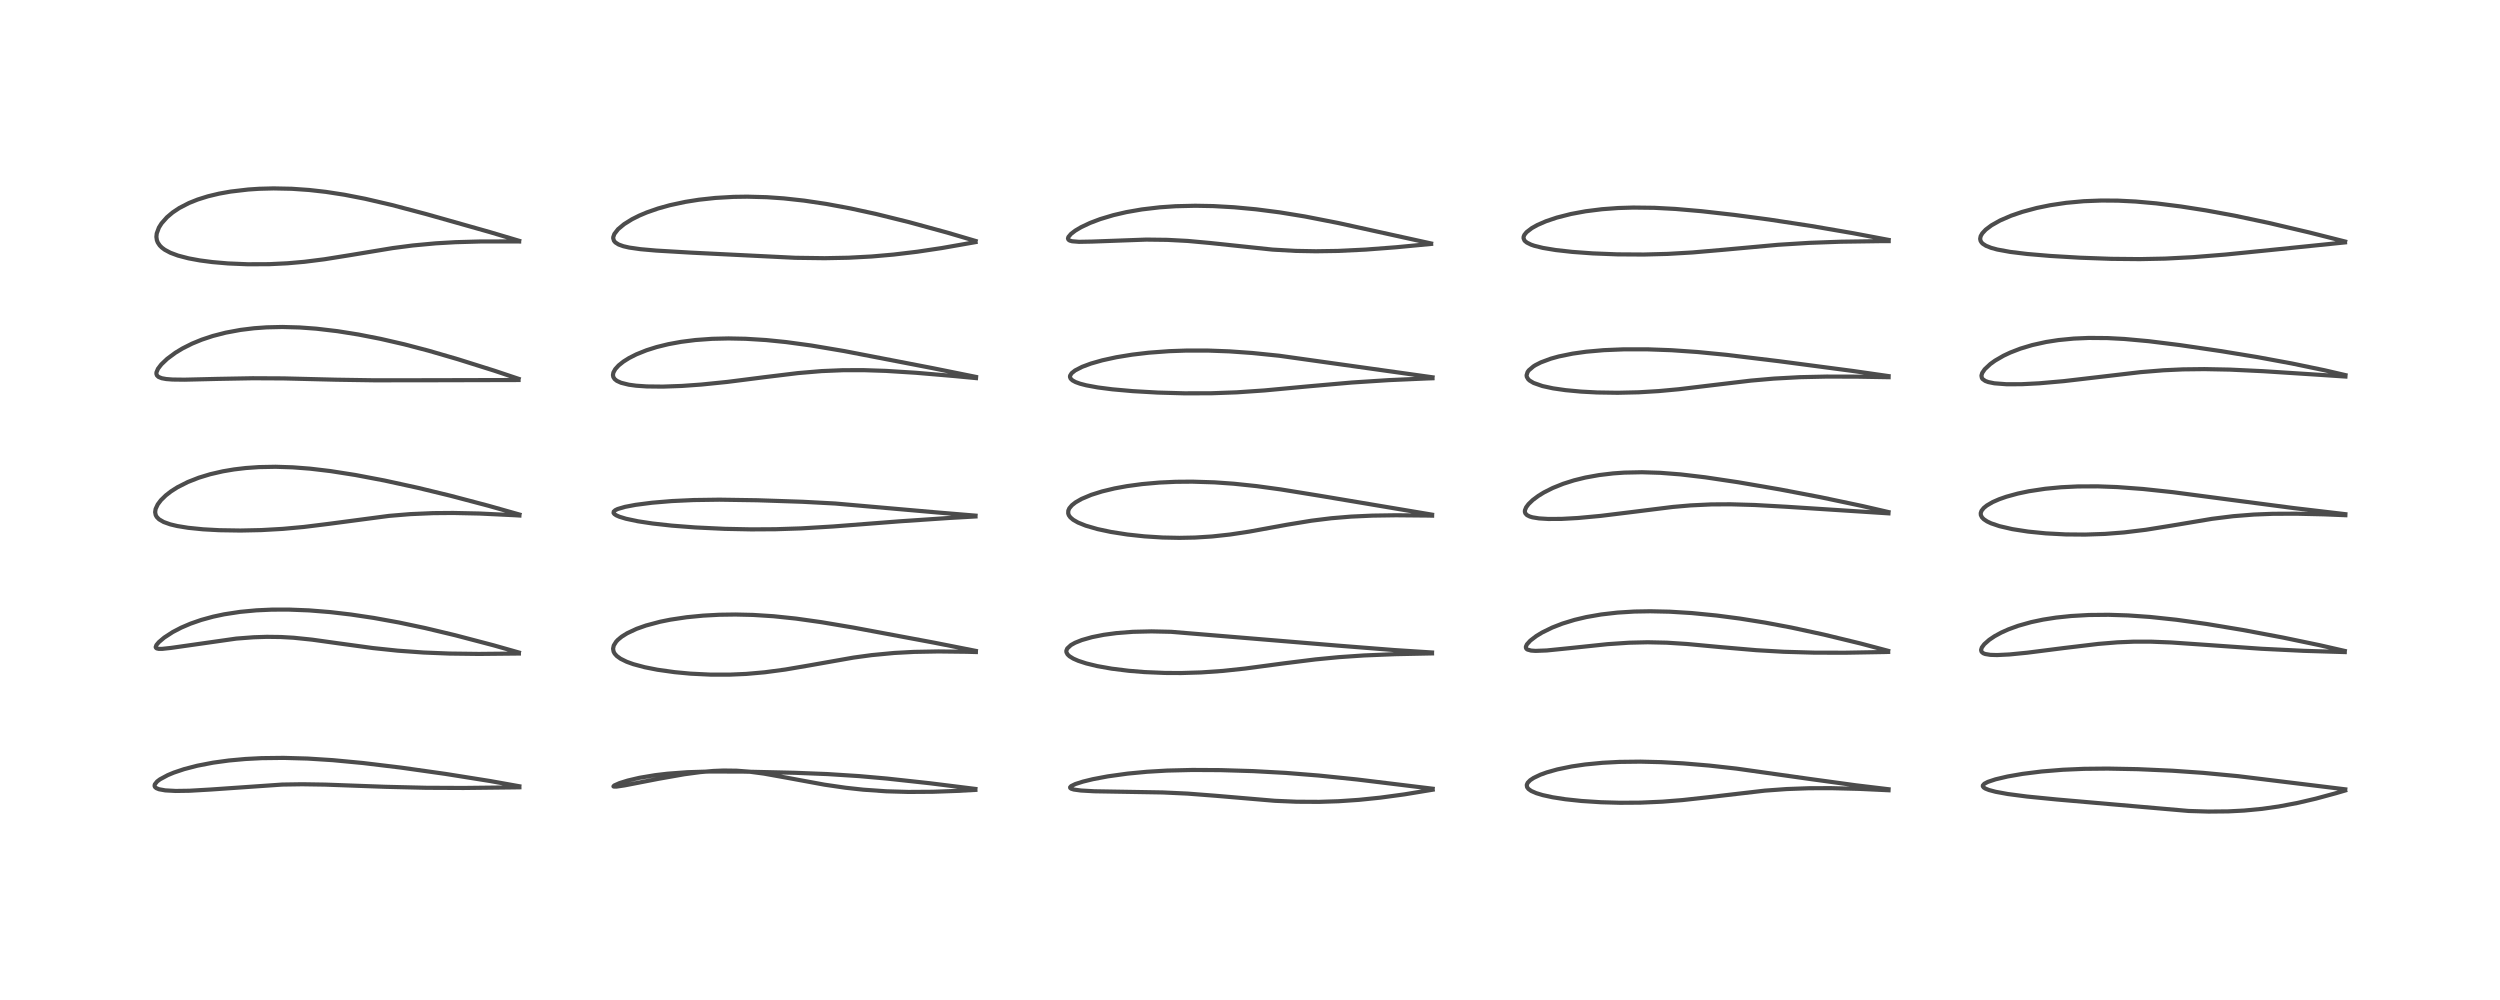 <?xml version="1.0" encoding="utf-8" standalone="no"?>
<!DOCTYPE svg PUBLIC "-//W3C//DTD SVG 1.1//EN"
  "http://www.w3.org/Graphics/SVG/1.1/DTD/svg11.dtd">
<!-- Created with matplotlib (https://matplotlib.org/) -->
<svg height="288pt" version="1.1" viewBox="0 0 720 288" width="720pt" xmlns="http://www.w3.org/2000/svg" xmlns:xlink="http://www.w3.org/1999/xlink">
 <defs>
  <style type="text/css">*{stroke-linecap:butt;stroke-linejoin:round;}</style>
 </defs>
 <g id="figure_1">
  <g id="patch_1">
   <path d="M 0 288 
L 720 288 
L 720 0 
L 0 0 
z
" style="fill:#ffffff;"/>
  </g>
  <g id="axes_1">
   <g id="line2d_1">
    <path clip-path="url(#p3102718256)" d="M 149.56 226.438 
L 141.129 224.93 
L 128.293 222.883 
L 115.469 221.069 
L 104.538 219.749 
L 95.815 218.924 
L 88.574 218.464 
L 81.651 218.27 
L 75.35 218.348 
L 70.7 218.587 
L 65.899 219.024 
L 61.369 219.646 
L 56.811 220.527 
L 53.042 221.508 
L 50.072 222.506 
L 48.329 223.23 
L 46.069 224.447 
L 45.249 225.065 
L 44.573 225.914 
L 44.515 226.382 
L 44.663 226.688 
L 45.018 226.983 
L 45.798 227.304 
L 47.61 227.633 
L 50.627 227.795 
L 54.576 227.735 
L 60.685 227.382 
L 81.274 225.955 
L 87.025 225.864 
L 93.66 225.967 
L 110.953 226.599 
L 122.739 226.882 
L 133.503 226.933 
L 148.156 226.764 
L 149.586 226.74 
L 149.586 226.74 
" style="fill:none;stroke:#000000;stroke-linecap:square;stroke-opacity:0.7;stroke-width:1.2;"/>
   </g>
   <g id="line2d_2">
    <path clip-path="url(#p3102718256)" d="M 149.435 187.919 
L 142.1 185.838 
L 131.051 182.936 
L 122.459 180.883 
L 114.915 179.283 
L 107.68 177.968 
L 101.059 176.977 
L 95.093 176.282 
L 89.019 175.793 
L 83.111 175.56 
L 78.29 175.574 
L 73.856 175.774 
L 69.182 176.213 
L 64.567 176.92 
L 61.39 177.597 
L 57.928 178.548 
L 54.85 179.62 
L 52.184 180.762 
L 49.751 182.029 
L 47.293 183.627 
L 45.759 184.923 
L 45.049 185.771 
L 44.841 186.348 
L 44.905 186.557 
L 45.127 186.736 
L 45.722 186.871 
L 46.698 186.874 
L 49.249 186.598 
L 68.062 183.913 
L 73.028 183.532 
L 76.87 183.407 
L 80.911 183.459 
L 84.54 183.668 
L 89.891 184.221 
L 97.379 185.268 
L 107.346 186.635 
L 114.512 187.39 
L 121.985 187.926 
L 129.41 188.224 
L 137.92 188.333 
L 149.437 188.215 
L 149.437 188.215 
" style="fill:none;stroke:#000000;stroke-linecap:square;stroke-opacity:0.7;stroke-width:1.2;"/>
   </g>
   <g id="line2d_3">
    <path clip-path="url(#p3102718256)" d="M 149.609 148.187 
L 140.621 145.645 
L 129.773 142.781 
L 120.39 140.501 
L 110.722 138.389 
L 102.365 136.8 
L 95.15 135.667 
L 89.278 134.972 
L 84.323 134.59 
L 79.362 134.431 
L 74.562 134.525 
L 70.778 134.792 
L 67.418 135.191 
L 64.192 135.736 
L 60.516 136.583 
L 57.252 137.578 
L 54.074 138.827 
L 51.087 140.343 
L 49.237 141.524 
L 47.755 142.673 
L 46.337 144.062 
L 45.418 145.286 
L 44.816 146.588 
L 44.682 147.499 
L 44.84 148.332 
L 45.148 148.892 
L 45.81 149.563 
L 47.144 150.341 
L 49.031 151.013 
L 51.034 151.493 
L 54.2 152.009 
L 58.499 152.443 
L 63.175 152.699 
L 69.241 152.794 
L 75.26 152.665 
L 81.455 152.314 
L 87.499 151.761 
L 94.466 150.899 
L 112.067 148.571 
L 118.165 148.067 
L 124.754 147.782 
L 130.508 147.733 
L 138.154 147.898 
L 148.119 148.379 
L 149.591 148.468 
L 149.591 148.468 
" style="fill:none;stroke:#000000;stroke-linecap:square;stroke-opacity:0.7;stroke-width:1.2;"/>
   </g>
   <g id="line2d_4">
    <path clip-path="url(#p3102718256)" d="M 149.366 109.103 
L 142.379 106.763 
L 131.92 103.472 
L 123.427 100.999 
L 116.445 99.167 
L 109.608 97.591 
L 103.213 96.338 
L 97.188 95.377 
L 91.095 94.66 
L 86.278 94.306 
L 81.29 94.169 
L 76.793 94.274 
L 73.161 94.536 
L 69.262 95.015 
L 64.99 95.808 
L 61.28 96.765 
L 58.097 97.823 
L 55.307 98.971 
L 52.57 100.348 
L 50.532 101.58 
L 48.163 103.329 
L 46.456 104.952 
L 45.504 106.197 
L 45.065 107.227 
L 45.041 107.663 
L 45.203 108.129 
L 45.651 108.552 
L 46.585 108.93 
L 47.875 109.165 
L 49.675 109.305 
L 53.119 109.35 
L 62.578 109.123 
L 72.772 108.934 
L 81.664 108.979 
L 96.809 109.356 
L 107.835 109.528 
L 123.958 109.509 
L 149.345 109.443 
L 149.345 109.443 
" style="fill:none;stroke:#000000;stroke-linecap:square;stroke-opacity:0.7;stroke-width:1.2;"/>
   </g>
   <g id="line2d_5">
    <path clip-path="url(#p3102718256)" d="M 149.518 69.353 
L 141.034 66.83 
L 122.75 61.656 
L 112.833 59.036 
L 105.155 57.246 
L 99.198 56.085 
L 93.82 55.255 
L 89.024 54.714 
L 84.027 54.368 
L 78.773 54.26 
L 74.631 54.37 
L 71.466 54.581 
L 66.409 55.175 
L 63.093 55.769 
L 59.892 56.536 
L 56.929 57.465 
L 54.415 58.472 
L 51.647 59.904 
L 49.711 61.196 
L 48.071 62.584 
L 46.531 64.324 
L 45.769 65.533 
L 45.139 67.229 
L 45.041 68.219 
L 45.175 69.161 
L 45.431 69.829 
L 46.009 70.697 
L 46.616 71.305 
L 47.456 71.931 
L 49.051 72.785 
L 51.251 73.607 
L 54.315 74.406 
L 57.541 75.002 
L 61.17 75.48 
L 65.664 75.869 
L 71.354 76.109 
L 77.538 76.081 
L 82.784 75.825 
L 87.672 75.396 
L 93.427 74.671 
L 101.043 73.446 
L 113.111 71.446 
L 118.855 70.697 
L 125.495 70.078 
L 131.162 69.75 
L 138.341 69.545 
L 148.135 69.531 
L 149.518 69.547 
L 149.518 69.547 
" style="fill:none;stroke:#000000;stroke-linecap:square;stroke-opacity:0.7;stroke-width:1.2;"/>
   </g>
   <g id="line2d_6">
    <path clip-path="url(#p3102718256)" d="M 280.918 227.212 
L 267.714 225.565 
L 255.388 224.22 
L 247.373 223.514 
L 238.311 222.935 
L 228.982 222.565 
L 214.127 222.224 
L 204.542 222.19 
L 197.95 222.399 
L 192.242 222.827 
L 188.665 223.251 
L 184.127 224.014 
L 180.773 224.803 
L 178.423 225.538 
L 176.904 226.216 
L 176.678 226.479 
L 176.801 226.544 
L 177.572 226.537 
L 179.886 226.191 
L 189.608 224.3 
L 197.104 222.979 
L 201.696 222.365 
L 205.4 222.038 
L 208.43 221.914 
L 212.157 221.965 
L 215.858 222.246 
L 219.975 222.793 
L 226.646 223.993 
L 237.455 225.987 
L 243.522 226.87 
L 248.632 227.429 
L 255.241 227.892 
L 261.62 228.077 
L 268.652 228.029 
L 275.545 227.781 
L 280.912 227.488 
L 280.912 227.488 
" style="fill:none;stroke:#000000;stroke-linecap:square;stroke-opacity:0.7;stroke-width:1.2;"/>
   </g>
   <g id="line2d_7">
    <path clip-path="url(#p3102718256)" d="M 281.038 187.457 
L 268.995 185.081 
L 245.775 180.741 
L 236.532 179.181 
L 229.243 178.153 
L 222.776 177.474 
L 216.914 177.099 
L 211.782 176.979 
L 207.184 177.047 
L 202.522 177.298 
L 197.744 177.763 
L 193.026 178.471 
L 190.123 179.058 
L 186.044 180.145 
L 183.334 181.106 
L 180.605 182.384 
L 179.072 183.343 
L 178.013 184.206 
L 177.461 184.788 
L 176.765 185.902 
L 176.566 186.827 
L 176.723 187.687 
L 177.03 188.254 
L 177.637 188.93 
L 178.713 189.712 
L 180.479 190.586 
L 182.407 191.283 
L 185.674 192.16 
L 189.348 192.885 
L 194.27 193.579 
L 198.875 194.012 
L 204.671 194.294 
L 210.131 194.298 
L 214.931 194.086 
L 220.226 193.618 
L 226.141 192.828 
L 233.01 191.652 
L 245.816 189.385 
L 251.053 188.67 
L 257.543 188.052 
L 263.275 187.745 
L 270.253 187.614 
L 278.336 187.708 
L 281.057 187.786 
L 281.057 187.786 
" style="fill:none;stroke:#000000;stroke-linecap:square;stroke-opacity:0.7;stroke-width:1.2;"/>
   </g>
   <g id="line2d_8">
    <path clip-path="url(#p3102718256)" d="M 280.957 148.503 
L 269.722 147.571 
L 240.522 145.01 
L 231.162 144.514 
L 218.126 144.074 
L 207.161 143.907 
L 199.756 144.014 
L 193.51 144.305 
L 187.772 144.784 
L 183.053 145.394 
L 179.995 145.976 
L 177.896 146.593 
L 177.186 146.938 
L 176.759 147.325 
L 176.705 147.712 
L 176.935 148.043 
L 177.487 148.42 
L 178.362 148.808 
L 180.274 149.395 
L 183.75 150.132 
L 187.911 150.764 
L 193.46 151.379 
L 200.212 151.901 
L 208.712 152.306 
L 216.342 152.46 
L 223.383 152.416 
L 230.698 152.175 
L 239.956 151.623 
L 259.151 150.135 
L 273.571 149.16 
L 280.941 148.743 
L 280.941 148.743 
" style="fill:none;stroke:#000000;stroke-linecap:square;stroke-opacity:0.7;stroke-width:1.2;"/>
   </g>
   <g id="line2d_9">
    <path clip-path="url(#p3102718256)" d="M 281.079 108.55 
L 268.438 105.994 
L 243.15 101.11 
L 233.605 99.5 
L 226.387 98.516 
L 220.643 97.935 
L 214.743 97.569 
L 209.817 97.47 
L 205.097 97.579 
L 200.292 97.926 
L 196.18 98.446 
L 192.507 99.118 
L 189.121 99.95 
L 186.182 100.879 
L 183.267 102.053 
L 181.156 103.125 
L 179.551 104.134 
L 178.161 105.245 
L 177.196 106.307 
L 176.661 107.278 
L 176.529 108.008 
L 176.639 108.585 
L 177.014 109.169 
L 177.655 109.683 
L 178.864 110.238 
L 181.099 110.794 
L 183.203 111.081 
L 186.271 111.293 
L 190.888 111.345 
L 196.382 111.149 
L 202.007 110.748 
L 209.502 109.984 
L 220.137 108.63 
L 229.845 107.446 
L 236.641 106.873 
L 242.854 106.615 
L 248.784 106.607 
L 255.108 106.814 
L 263.755 107.356 
L 274.847 108.302 
L 281.092 108.893 
L 281.092 108.893 
" style="fill:none;stroke:#000000;stroke-linecap:square;stroke-opacity:0.7;stroke-width:1.2;"/>
   </g>
   <g id="line2d_10">
    <path clip-path="url(#p3102718256)" d="M 280.979 69.397 
L 272.819 66.99 
L 261.883 63.999 
L 252.378 61.644 
L 244.984 60.033 
L 237.955 58.728 
L 231.597 57.779 
L 225.738 57.134 
L 220.849 56.792 
L 215.186 56.64 
L 211.279 56.699 
L 206.04 57.003 
L 201.272 57.522 
L 197.369 58.141 
L 192.904 59.101 
L 189.521 60.047 
L 186.272 61.18 
L 184.089 62.103 
L 182.013 63.145 
L 179.726 64.57 
L 178.007 66.005 
L 176.941 67.376 
L 176.621 68.285 
L 176.605 68.622 
L 176.825 69.347 
L 177.223 69.821 
L 178.171 70.421 
L 179.521 70.91 
L 181.203 71.298 
L 184.502 71.77 
L 189 72.166 
L 199.045 72.759 
L 229.07 74.246 
L 237.478 74.36 
L 244.346 74.225 
L 251.057 73.866 
L 257.322 73.319 
L 264.155 72.5 
L 271.182 71.449 
L 280.962 69.727 
L 280.962 69.727 
" style="fill:none;stroke:#000000;stroke-linecap:square;stroke-opacity:0.7;stroke-width:1.2;"/>
   </g>
   <g id="line2d_11">
    <path clip-path="url(#p3102718256)" d="M 412.609 227.148 
L 390.797 224.486 
L 379.737 223.347 
L 370.29 222.594 
L 360.9 222.081 
L 351.509 221.795 
L 343.393 221.749 
L 336.107 221.927 
L 330.34 222.267 
L 324.762 222.798 
L 319.062 223.589 
L 314.749 224.405 
L 311.898 225.101 
L 309.703 225.803 
L 308.504 226.389 
L 308.201 226.726 
L 308.223 226.924 
L 308.499 227.144 
L 309.268 227.387 
L 311.299 227.669 
L 315.166 227.886 
L 322.943 228.021 
L 334.842 228.223 
L 341.995 228.555 
L 350.104 229.18 
L 367.153 230.629 
L 373.441 230.899 
L 379.917 230.935 
L 385.505 230.754 
L 391.348 230.358 
L 397.503 229.725 
L 404.492 228.775 
L 412.612 227.434 
L 412.612 227.434 
" style="fill:none;stroke:#000000;stroke-linecap:square;stroke-opacity:0.7;stroke-width:1.2;"/>
   </g>
   <g id="line2d_12">
    <path clip-path="url(#p3102718256)" d="M 412.425 187.913 
L 401.567 187.216 
L 385.322 185.94 
L 337.319 181.964 
L 331.619 181.836 
L 326.292 181.963 
L 321.573 182.328 
L 317.877 182.826 
L 314.526 183.492 
L 311.566 184.335 
L 309.635 185.109 
L 308.425 185.784 
L 307.36 186.773 
L 307.103 187.427 
L 307.129 187.841 
L 307.455 188.47 
L 308.012 189.003 
L 309.126 189.69 
L 310.559 190.318 
L 312.859 191.07 
L 316.001 191.834 
L 320.177 192.578 
L 325.091 193.188 
L 329.596 193.558 
L 335.517 193.808 
L 340.152 193.833 
L 345.932 193.658 
L 352.2 193.22 
L 358.615 192.535 
L 369.823 191.036 
L 378.863 189.909 
L 385.597 189.259 
L 392.853 188.766 
L 401.82 188.4 
L 412.424 188.18 
L 412.424 188.18 
" style="fill:none;stroke:#000000;stroke-linecap:square;stroke-opacity:0.7;stroke-width:1.2;"/>
   </g>
   <g id="line2d_13">
    <path clip-path="url(#p3102718256)" d="M 412.425 148.219 
L 380.166 142.79 
L 368.904 140.96 
L 361.899 140.002 
L 355.332 139.31 
L 349.765 138.916 
L 343.363 138.717 
L 338.622 138.759 
L 333.895 138.977 
L 328.917 139.418 
L 324.578 140.005 
L 320.983 140.667 
L 317.41 141.527 
L 314.282 142.512 
L 311.5 143.682 
L 309.754 144.684 
L 308.712 145.505 
L 307.974 146.381 
L 307.671 147.069 
L 307.642 147.862 
L 307.835 148.404 
L 308.252 148.986 
L 309.073 149.692 
L 310.456 150.488 
L 312.685 151.39 
L 316.083 152.376 
L 319.911 153.193 
L 324.686 153.94 
L 329.604 154.47 
L 334.825 154.803 
L 339.679 154.904 
L 344.17 154.813 
L 349.071 154.504 
L 354.242 153.942 
L 359.763 153.107 
L 370.704 151.109 
L 377.733 149.957 
L 383.408 149.254 
L 389.069 148.782 
L 395.258 148.498 
L 402.056 148.395 
L 411.133 148.481 
L 412.45 148.509 
L 412.45 148.509 
" style="fill:none;stroke:#000000;stroke-linecap:square;stroke-opacity:0.7;stroke-width:1.2;"/>
   </g>
   <g id="line2d_14">
    <path clip-path="url(#p3102718256)" d="M 412.575 108.661 
L 368.412 102.452 
L 360.652 101.661 
L 354.064 101.194 
L 347.977 100.966 
L 341.711 100.961 
L 336.718 101.137 
L 330.844 101.574 
L 326.041 102.141 
L 321.518 102.882 
L 317.476 103.765 
L 314.179 104.706 
L 311.655 105.646 
L 309.625 106.692 
L 308.625 107.492 
L 308.193 108.182 
L 308.152 108.555 
L 308.344 109.051 
L 308.875 109.554 
L 309.767 110.038 
L 311.065 110.509 
L 312.858 110.975 
L 316.152 111.582 
L 320.346 112.123 
L 326.27 112.651 
L 333.442 113.06 
L 341.16 113.277 
L 348.905 113.257 
L 356.206 112.992 
L 364.121 112.448 
L 376.596 111.285 
L 389.311 110.164 
L 400.029 109.471 
L 411.11 108.987 
L 412.561 108.938 
L 412.561 108.938 
" style="fill:none;stroke:#000000;stroke-linecap:square;stroke-opacity:0.7;stroke-width:1.2;"/>
   </g>
   <g id="line2d_15">
    <path clip-path="url(#p3102718256)" d="M 412.148 70.115 
L 385.371 64.216 
L 375.8 62.341 
L 368.544 61.158 
L 361.791 60.286 
L 355.426 59.69 
L 349.467 59.354 
L 344.233 59.257 
L 338.544 59.393 
L 334.025 59.704 
L 328.848 60.314 
L 324.411 61.088 
L 320.672 61.957 
L 316.83 63.11 
L 313.937 64.208 
L 311.349 65.432 
L 309.716 66.398 
L 308.459 67.353 
L 307.709 68.236 
L 307.581 68.673 
L 307.709 69.025 
L 308.076 69.283 
L 308.772 69.486 
L 310.775 69.647 
L 314.505 69.575 
L 330.137 69.003 
L 336.152 69.078 
L 342.043 69.389 
L 348.414 69.97 
L 366.496 71.885 
L 373.117 72.256 
L 378.997 72.365 
L 385.309 72.268 
L 393.291 71.881 
L 402.094 71.209 
L 412.158 70.25 
L 412.158 70.25 
" style="fill:none;stroke:#000000;stroke-linecap:square;stroke-opacity:0.7;stroke-width:1.2;"/>
   </g>
   <g id="line2d_16">
    <path clip-path="url(#p3102718256)" d="M 543.899 227.298 
L 534.59 226.178 
L 521.051 224.318 
L 500.102 221.357 
L 492.247 220.48 
L 484.759 219.849 
L 478.493 219.501 
L 472.471 219.353 
L 466.367 219.428 
L 461.554 219.681 
L 456.541 220.166 
L 452.678 220.732 
L 448.528 221.585 
L 445.465 222.448 
L 443.628 223.115 
L 441.71 224.027 
L 440.683 224.709 
L 439.978 225.429 
L 439.707 226.041 
L 439.789 226.684 
L 440.197 227.229 
L 440.997 227.792 
L 442.411 228.417 
L 444.249 228.979 
L 447.147 229.613 
L 450.8 230.181 
L 455.489 230.682 
L 461.086 231.045 
L 466.592 231.199 
L 472.425 231.16 
L 478.763 230.882 
L 484.547 230.422 
L 491.887 229.611 
L 508.253 227.703 
L 514.563 227.246 
L 520.969 227.013 
L 527.262 226.988 
L 535.42 227.189 
L 543.898 227.591 
L 543.898 227.591 
" style="fill:none;stroke:#000000;stroke-linecap:square;stroke-opacity:0.7;stroke-width:1.2;"/>
   </g>
   <g id="line2d_17">
    <path clip-path="url(#p3102718256)" d="M 543.795 187.438 
L 535.83 185.325 
L 525.28 182.766 
L 515.887 180.728 
L 508.367 179.311 
L 501.053 178.141 
L 494.389 177.268 
L 487.188 176.558 
L 480.908 176.171 
L 475.272 176.045 
L 470.686 176.126 
L 465.848 176.425 
L 461.121 176.968 
L 456.858 177.716 
L 453.472 178.521 
L 449.971 179.596 
L 447.061 180.727 
L 444.124 182.167 
L 442.42 183.204 
L 440.722 184.505 
L 439.749 185.579 
L 439.449 186.259 
L 439.476 186.624 
L 439.661 186.899 
L 439.909 187.072 
L 440.944 187.363 
L 442.248 187.455 
L 445.448 187.333 
L 452.172 186.654 
L 462.994 185.516 
L 469.147 185.102 
L 474.52 184.972 
L 480.066 185.095 
L 485.871 185.47 
L 495.569 186.373 
L 505.818 187.254 
L 513.7 187.71 
L 522.45 187.963 
L 531.352 187.988 
L 542.759 187.782 
L 543.796 187.754 
L 543.796 187.754 
" style="fill:none;stroke:#000000;stroke-linecap:square;stroke-opacity:0.7;stroke-width:1.2;"/>
   </g>
   <g id="line2d_18">
    <path clip-path="url(#p3102718256)" d="M 543.886 147.474 
L 536.305 145.724 
L 524.257 143.184 
L 512.648 140.963 
L 500.52 138.875 
L 491.092 137.463 
L 484.008 136.627 
L 478.119 136.169 
L 472.876 136.004 
L 467.799 136.112 
L 464.585 136.338 
L 460.528 136.821 
L 456.588 137.534 
L 453.335 138.336 
L 450.214 139.325 
L 447.185 140.542 
L 444.662 141.816 
L 443.061 142.798 
L 441.449 143.997 
L 440.21 145.187 
L 439.527 146.107 
L 439.182 146.964 
L 439.161 147.405 
L 439.303 147.848 
L 439.782 148.358 
L 440.55 148.749 
L 441.363 148.993 
L 443.239 149.299 
L 445.892 149.462 
L 449.752 149.44 
L 454.446 149.184 
L 460.96 148.578 
L 469.202 147.566 
L 481.758 145.999 
L 486.883 145.552 
L 492.848 145.27 
L 498.388 145.236 
L 505.35 145.437 
L 514.63 145.956 
L 543.878 147.844 
L 543.878 147.844 
" style="fill:none;stroke:#000000;stroke-linecap:square;stroke-opacity:0.7;stroke-width:1.2;"/>
   </g>
   <g id="line2d_19">
    <path clip-path="url(#p3102718256)" d="M 543.903 108.314 
L 533.635 106.838 
L 512.42 104.035 
L 497.148 102.184 
L 488.904 101.38 
L 481.369 100.859 
L 474.383 100.604 
L 467.715 100.604 
L 461.897 100.846 
L 456.85 101.291 
L 452.917 101.843 
L 448.926 102.66 
L 446.622 103.301 
L 443.769 104.365 
L 442.219 105.154 
L 441.625 105.525 
L 440.297 106.656 
L 439.942 107.145 
L 439.654 108.079 
L 439.719 108.533 
L 440.125 109.222 
L 440.523 109.594 
L 441.684 110.291 
L 444.213 111.178 
L 447.265 111.842 
L 450.885 112.365 
L 455.334 112.781 
L 459.976 113.029 
L 465.874 113.121 
L 471.972 112.979 
L 477.707 112.634 
L 483.542 112.094 
L 492.821 110.977 
L 504.216 109.619 
L 510.829 109.038 
L 518.382 108.627 
L 526.069 108.455 
L 534.854 108.477 
L 543.919 108.633 
L 543.919 108.633 
" style="fill:none;stroke:#000000;stroke-linecap:square;stroke-opacity:0.7;stroke-width:1.2;"/>
   </g>
   <g id="line2d_20">
    <path clip-path="url(#p3102718256)" d="M 543.931 69.094 
L 533.752 67.174 
L 521.679 65.094 
L 509.495 63.225 
L 499.494 61.892 
L 490.031 60.823 
L 482.577 60.178 
L 476.477 59.852 
L 470.398 59.777 
L 466.048 59.909 
L 461.376 60.253 
L 456.668 60.844 
L 452.43 61.629 
L 448.358 62.668 
L 445.248 63.719 
L 442.772 64.798 
L 441.179 65.686 
L 439.643 66.866 
L 439.018 67.647 
L 438.805 68.176 
L 438.782 68.616 
L 439.039 69.233 
L 439.204 69.428 
L 439.737 69.86 
L 440.931 70.453 
L 441.886 70.785 
L 444.343 71.397 
L 448.076 72.017 
L 452.785 72.543 
L 458.701 72.975 
L 465.81 73.256 
L 473.412 73.305 
L 480.321 73.121 
L 487.433 72.707 
L 496.333 71.937 
L 512.076 70.5 
L 521.034 69.944 
L 530.086 69.615 
L 541.276 69.45 
L 543.938 69.439 
L 543.938 69.439 
" style="fill:none;stroke:#000000;stroke-linecap:square;stroke-opacity:0.7;stroke-width:1.2;"/>
   </g>
   <g id="line2d_21">
    <path clip-path="url(#p3102718256)" d="M 675.436 227.324 
L 644.549 223.533 
L 634.491 222.58 
L 625.584 221.962 
L 615.7 221.52 
L 606.993 221.354 
L 600.243 221.423 
L 594.091 221.689 
L 587.989 222.187 
L 582.497 222.876 
L 578.188 223.627 
L 574.717 224.445 
L 572.499 225.185 
L 571.505 225.705 
L 571.067 226.199 
L 571.058 226.447 
L 571.303 226.798 
L 571.772 227.102 
L 572.83 227.526 
L 574.755 228.037 
L 578.244 228.678 
L 583.755 229.4 
L 592.336 230.248 
L 630.308 233.556 
L 636.043 233.732 
L 641.726 233.677 
L 646.274 233.443 
L 651.441 232.952 
L 656.24 232.272 
L 661.711 231.238 
L 666.955 230.012 
L 672.811 228.424 
L 675.407 227.662 
L 675.407 227.662 
" style="fill:none;stroke:#000000;stroke-linecap:square;stroke-opacity:0.7;stroke-width:1.2;"/>
   </g>
   <g id="line2d_22">
    <path clip-path="url(#p3102718256)" d="M 675.291 187.47 
L 668.07 185.819 
L 657.4 183.598 
L 645.96 181.439 
L 635.524 179.704 
L 626.815 178.491 
L 619.245 177.684 
L 612.856 177.239 
L 607.26 177.063 
L 601.601 177.119 
L 596.464 177.41 
L 592.146 177.866 
L 588.404 178.451 
L 584.994 179.171 
L 581.215 180.234 
L 578.386 181.27 
L 576.38 182.173 
L 574.453 183.223 
L 572.896 184.27 
L 571.468 185.532 
L 570.775 186.465 
L 570.549 187.182 
L 570.679 187.7 
L 571.172 188.13 
L 571.739 188.353 
L 573.211 188.597 
L 575.161 188.656 
L 578.743 188.481 
L 583.845 187.977 
L 594.379 186.635 
L 604.363 185.439 
L 609.834 184.991 
L 614.623 184.796 
L 619.523 184.801 
L 625.336 185.031 
L 635.006 185.698 
L 651.264 186.842 
L 663.477 187.439 
L 675.29 187.798 
L 675.29 187.798 
" style="fill:none;stroke:#000000;stroke-linecap:square;stroke-opacity:0.7;stroke-width:1.2;"/>
   </g>
   <g id="line2d_23">
    <path clip-path="url(#p3102718256)" d="M 675.457 148.08 
L 660.572 146.322 
L 643.825 144.125 
L 625.815 141.75 
L 617.19 140.828 
L 609.748 140.275 
L 604.13 140.068 
L 598.405 140.093 
L 593.602 140.328 
L 589.029 140.766 
L 584.308 141.48 
L 581.127 142.148 
L 577.84 143.052 
L 575.76 143.781 
L 573.901 144.595 
L 572.186 145.593 
L 571.306 146.312 
L 570.677 147.112 
L 570.45 147.763 
L 570.481 148.341 
L 570.807 148.997 
L 571.341 149.544 
L 572.277 150.167 
L 573.429 150.714 
L 575.834 151.531 
L 579.558 152.392 
L 584.085 153.097 
L 589.204 153.61 
L 594.946 153.912 
L 600.505 153.961 
L 606.224 153.766 
L 611.728 153.339 
L 617.968 152.579 
L 625.231 151.408 
L 637.085 149.418 
L 643.208 148.659 
L 649.091 148.192 
L 654.567 147.976 
L 661.274 147.942 
L 669.232 148.126 
L 675.466 148.378 
L 675.466 148.378 
" style="fill:none;stroke:#000000;stroke-linecap:square;stroke-opacity:0.7;stroke-width:1.2;"/>
   </g>
   <g id="line2d_24">
    <path clip-path="url(#p3102718256)" d="M 675.491 108.035 
L 669.471 106.637 
L 660.089 104.687 
L 650.231 102.863 
L 639.491 101.099 
L 627.765 99.379 
L 618.832 98.263 
L 611.851 97.625 
L 607 97.369 
L 601.61 97.324 
L 597.24 97.511 
L 592.818 97.941 
L 589.283 98.492 
L 585.304 99.373 
L 581.87 100.406 
L 578.96 101.532 
L 577.023 102.446 
L 574.593 103.851 
L 573.214 104.839 
L 571.598 106.352 
L 570.876 107.415 
L 570.653 108.175 
L 570.781 108.862 
L 570.979 109.151 
L 571.745 109.702 
L 572.625 110.033 
L 574.381 110.393 
L 577.902 110.663 
L 582.219 110.65 
L 587.31 110.39 
L 594.349 109.769 
L 603.994 108.64 
L 616.511 107.173 
L 623.109 106.637 
L 628.727 106.378 
L 634.874 106.302 
L 642.236 106.449 
L 651.774 106.901 
L 668.28 107.965 
L 675.484 108.446 
L 675.484 108.446 
" style="fill:none;stroke:#000000;stroke-linecap:square;stroke-opacity:0.7;stroke-width:1.2;"/>
   </g>
   <g id="line2d_25">
    <path clip-path="url(#p3102718256)" d="M 675.395 69.559 
L 665.102 66.956 
L 653.421 64.205 
L 643.525 62.106 
L 635.289 60.589 
L 628.138 59.47 
L 621.006 58.571 
L 615.068 58.04 
L 609.997 57.787 
L 605.254 57.748 
L 600.136 57.946 
L 595.059 58.415 
L 590.458 59.1 
L 586.578 59.897 
L 582.348 61.038 
L 579.227 62.111 
L 576.031 63.494 
L 573.545 64.892 
L 571.884 66.142 
L 570.886 67.216 
L 570.434 68.019 
L 570.286 68.772 
L 570.408 69.368 
L 570.72 69.872 
L 571.044 70.193 
L 571.971 70.789 
L 573.462 71.387 
L 575.246 71.872 
L 578.949 72.551 
L 583.81 73.143 
L 590.515 73.712 
L 599.094 74.22 
L 607.999 74.544 
L 616.245 74.626 
L 623.519 74.478 
L 631.582 74.063 
L 640.876 73.317 
L 654.286 71.966 
L 675.359 69.812 
L 675.359 69.812 
" style="fill:none;stroke:#000000;stroke-linecap:square;stroke-opacity:0.7;stroke-width:1.2;"/>
   </g>
  </g>
 </g>
 <defs>
  <clipPath id="p3102718256">
   <rect height="262.08" width="694.08" x="12.96" y="12.96"/>
  </clipPath>
 </defs>
</svg>
